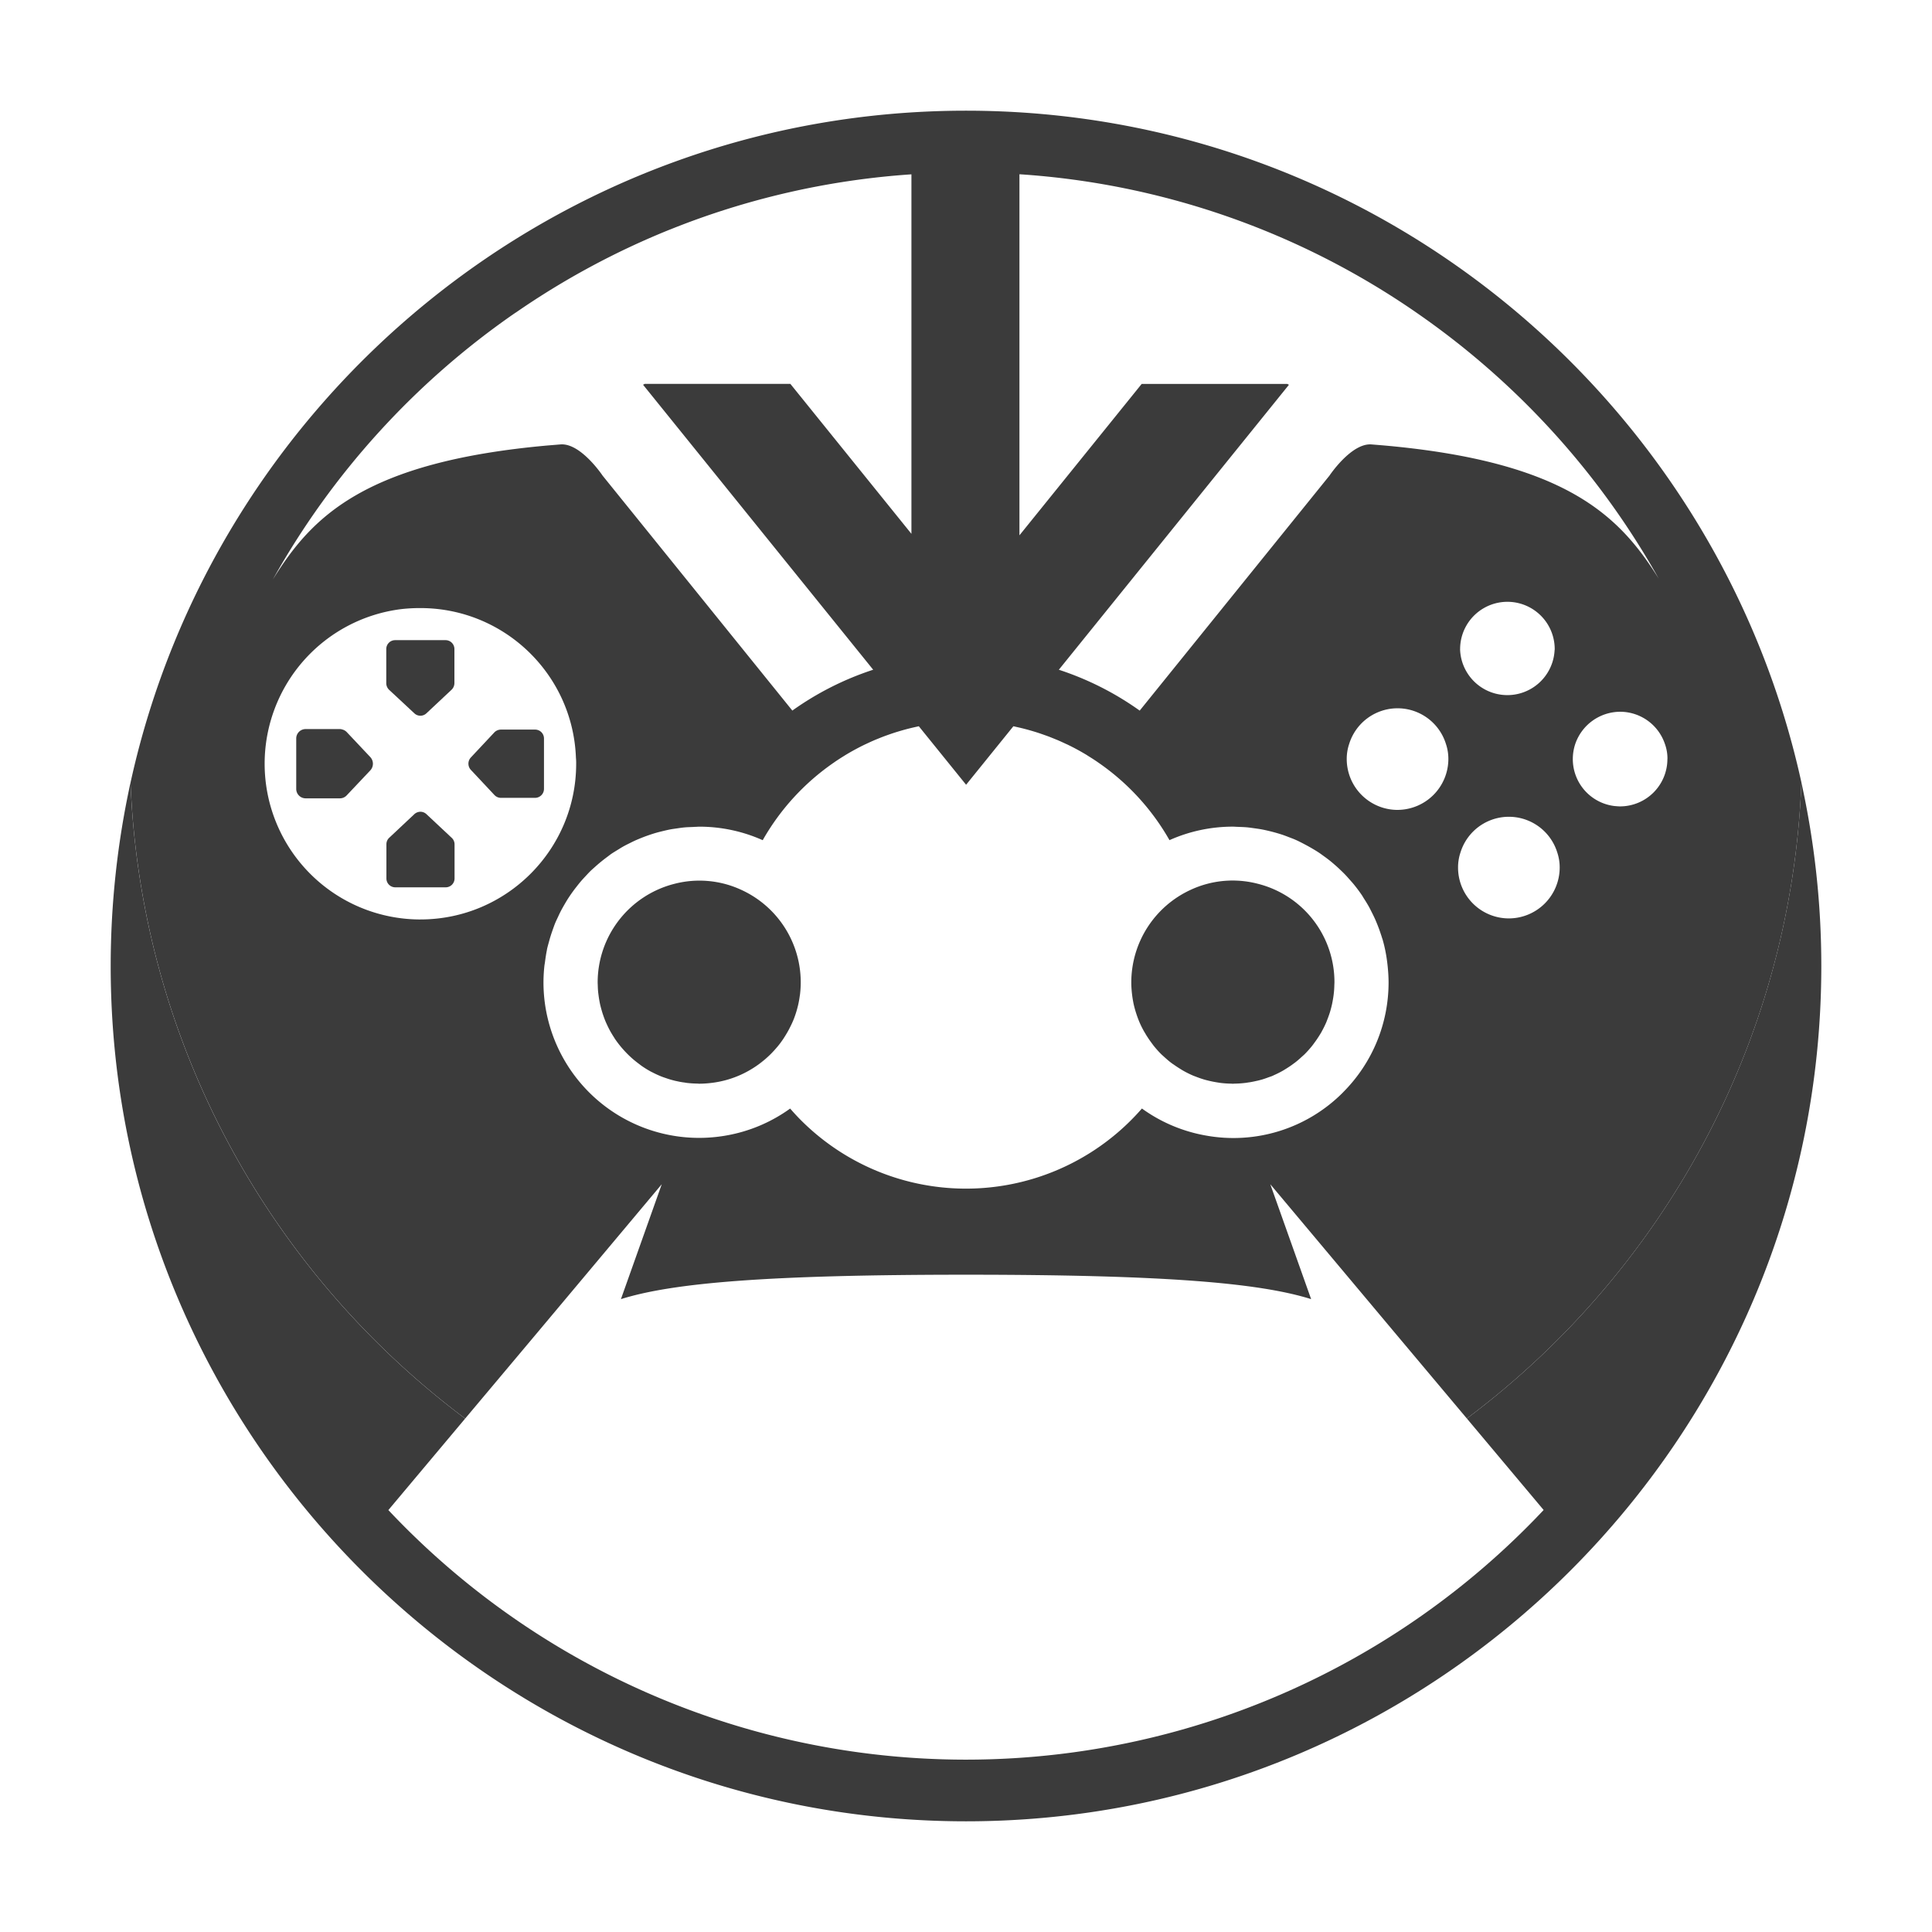<svg id="Layer_1" data-name="Layer 1" xmlns="http://www.w3.org/2000/svg" viewBox="0 0 1920 1920"><defs><style>.cls-1{fill:#3b3b3b;}</style></defs><path class="cls-1" d="M411.74,708.85a8.7,8.7,0,0,0,12.06,0l25-23.43a9.21,9.21,0,0,0,2.79-6.49V645a8.81,8.81,0,0,0-8.81-8.82h-50.1a8.81,8.81,0,0,0-8.81,8.82v34a9.2,9.2,0,0,0,2.78,6.49Z"/><path class="cls-1" d="M491.28,790a8.92,8.92,0,0,0,6.5,2.9h34a8.92,8.92,0,0,0,8.82-8.93v-50.1a8.81,8.81,0,0,0-8.82-8.81h-34a9.24,9.24,0,0,0-6.5,2.78l-23.42,25a9.07,9.07,0,0,0,0,12.18Z"/><path class="cls-1" d="M448.84,832.57l-25-23.42a8.74,8.74,0,0,0-6-2.44,9.16,9.16,0,0,0-6,2.32l-25.05,23.54a8.77,8.77,0,0,0-2.78,6.38V873a8.8,8.8,0,0,0,8.81,8.81h50.1a8.8,8.8,0,0,0,8.81-8.81V839A8.78,8.78,0,0,0,448.84,832.57Z"/><path class="cls-1" d="M303.78,793.38h34a9.17,9.17,0,0,0,6.72-2.9l23.66-25.05a9.71,9.71,0,0,0,0-12.87l-23.54-25a9.3,9.3,0,0,0-4.75-2.67,6.15,6.15,0,0,0-2.09-.35h-34a9.36,9.36,0,0,0-9.39,9.39V784A9.36,9.36,0,0,0,303.78,793.38Z"/><path class="cls-1" d="M462.27,1409.75l4.71-5.62,67.3-80.12,123.37-147.14-40.58,114.19c50.75-15.92,143.21-24.26,342.92-24.26s292.18,8.34,343,24.26l-40.59-114.19L1385.78,1324l67.29,80.12,4.67,5.56h0c194-145.25,322.29-373.45,332.49-631.93,0,0,0-.07,0-.11C1706.55,396.29,1366.11,110,960,110S213.37,396.35,129.72,777.76c-.44-11.13-.43-11.15,0,0,10.28,258.48,138.61,486.68,332.57,632m50.08-1099a.22.22,0,0,0,.14-.07,785.14,785.14,0,0,1,152.95-82.44h.07a784.34,784.34,0,0,1,240.24-55V530.51l-120.3-149H640.71c-.53.3-1.09.57-1.63.87L771.65,546.57h0l96.11,119a297.07,297.07,0,0,0-80.34,40.59L598.84,472.65s-21.66-32.53-41.78-31l-12.76,1.05C361.55,459.05,309.54,514,271.13,575.91A791.12,791.12,0,0,1,512.34,310.72Zm-94.57,603A154.81,154.81,0,0,1,263,759.06v-.47A154.86,154.86,0,0,1,399,605.3a166,166,0,0,1,18.79-1c83.49,0,151.55,66,154.57,148.77a52.77,52.77,0,0,1,.23,6C572.57,844.4,503.23,913.74,417.77,913.74Zm916.88,171.85A153.37,153.37,0,0,1,1198,1128.41l0,0a153.63,153.63,0,0,1-63.17-26.79,231.77,231.77,0,0,1-338.92,11.56c-3.7-3.7-7.22-7.56-10.67-11.51A153.6,153.6,0,0,1,722,1128.4l0,0A154.7,154.7,0,0,1,540.9,992a156.27,156.27,0,0,1-.8-15.84A158.1,158.1,0,0,1,541,960c.13-1.23.4-2.42.56-3.65.54-4.21,1.16-8.39,2-12.49,0-.09,0-.18,0-.27.61-2.82,1.41-5.57,2.17-8.33,1-3.7,2.16-7.32,3.43-10.9.82-2.29,1.58-4.6,2.5-6.84s2-4.37,3-6.54,1.92-4.16,3-6.18,2.33-4.25,3.55-6.34c1.12-1.93,2.27-3.84,3.47-5.72q2-3.08,4.09-6,1.92-2.68,4-5.29c1.5-1.93,3-3.84,4.59-5.7,1.42-1.65,2.91-3.23,4.39-4.83,1.68-1.79,3.32-3.61,5.08-5.33,1.53-1.49,3.16-2.88,4.75-4.31q5.64-5.07,11.75-9.58c1.39-1,2.73-2.13,4.15-3.11,2.12-1.45,4.35-2.75,6.54-4.1,1.76-1.08,3.49-2.2,5.3-3.21,2.23-1.26,4.53-2.38,6.83-3.52,1.88-.94,3.76-1.88,5.68-2.74,2.34-1,4.72-2,7.12-2.94,2-.77,4-1.5,6-2.19,2.44-.84,4.9-1.62,7.4-2.34,2.07-.59,4.17-1.1,6.27-1.61,2.54-.61,5.07-1.22,7.66-1.7,2.16-.4,4.36-.68,6.55-1,2.6-.37,5.19-.79,7.83-1,2.33-.22,4.71-.25,7.07-.36,1,0,1.9-.12,2.85-.15v0c1.47,0,2.91-.19,4.39-.19a154.25,154.25,0,0,1,63,13.43,233.69,233.69,0,0,1,71-77.32h0c.65-.45,1.29-.91,1.94-1.35,2.52-1.69,5.08-3.32,7.66-4.92.48-.29.95-.6,1.42-.89q9.38-5.68,19.31-10.5c.57-.28,1.16-.53,1.74-.8,2.67-1.27,5.35-2.5,8.08-3.66,1-.44,2.08-.85,3.13-1.28,2.3-.94,4.6-1.87,6.94-2.74,1.23-.46,2.48-.89,3.72-1.33,2.18-.77,4.37-1.52,6.57-2.22,1.36-.44,2.72-.85,4.09-1.26,2.14-.63,4.28-1.25,6.44-1.83,1.43-.38,2.86-.75,4.3-1.11q3.21-.78,6.44-1.49c.79-.17,1.56-.38,2.35-.54l0,0,47,58.15,47-58.15,0,0c.87.18,1.72.41,2.59.6,2,.44,4,.89,6,1.38,1.59.39,3.17.8,4.75,1.22,2,.54,4,1.11,5.93,1.69,1.53.46,3,.91,4.56,1.4,2,.65,4,1.34,6,2.05,1.41.49,2.82,1,4.22,1.5,2.15.8,4.28,1.66,6.4,2.53,1.21.49,2.43,1,3.62,1.47,2.55,1.09,5.06,2.25,7.56,3.43.74.34,1.49.66,2.22,1q9.93,4.8,19.3,10.49l1,.67q4.11,2.52,8.11,5.2l1.7,1.18a233.71,233.71,0,0,1,71.16,77.39,154.06,154.06,0,0,1,63-13.41c1.45,0,2.86.14,4.3.18h0c.41,0,.8,0,1.21.06,2.86.1,5.72.18,8.54.43,2.36.22,4.67.57,7,.89s4.82.66,7.2,1.09,4.64.94,6.94,1.48,4.6,1.12,6.87,1.76,4.46,1.28,6.66,2,4.58,1.64,6.84,2.51c2,.79,4.12,1.53,6.13,2.41,2.8,1.21,5.51,2.58,8.22,4s5.39,2.84,8,4.37c2.41,1.41,4.83,2.82,7.15,4.35,1.8,1.18,3.51,2.46,5.24,3.71,2,1.42,3.94,2.86,5.85,4.37,1.71,1.36,3.37,2.77,5,4.19,1.83,1.59,3.61,3.22,5.37,4.89,1.55,1.47,3.09,2.95,4.58,4.48,1.81,1.87,3.53,3.81,5.24,5.77,1.28,1.46,2.61,2.89,3.83,4.4,2.76,3.39,5.4,6.89,7.86,10.51.72,1,1.33,2.17,2,3.24,1.82,2.82,3.59,5.66,5.23,8.6.82,1.49,1.57,3,2.35,4.56,1.38,2.68,2.7,5.38,3.93,8.14.67,1.54,1.31,3.09,1.94,4.65,1.22,3,2.33,6.07,3.36,9.17.44,1.33.9,2.65,1.3,4,.28.94.64,1.84.91,2.78v.12c1,3.41,1.79,6.89,2.51,10.4l.06.35c.89,4.4,1.54,8.9,2.05,13.45.12,1.07.23,2.14.33,3.22.43,4.72.73,9.48.73,14.32A154.15,154.15,0,0,1,1334.65,1085.59Zm54.13-280.73a50.58,50.58,0,0,1-50.44-50.56,46.44,46.44,0,0,1,2.44-15.07,50.34,50.34,0,0,1,96.12,0,46.44,46.44,0,0,1,2.44,15.07A50.68,50.68,0,0,1,1388.78,804.86ZM1499.4,912.7A50.5,50.5,0,0,1,1449,862.14a46.44,46.44,0,0,1,2.44-15.07,50.34,50.34,0,0,1,96.12,0,46.44,46.44,0,0,1,2.44,15.07A50.6,50.6,0,0,1,1499.4,912.7Zm-48.35-267.63a47,47,0,0,1,94,0,3.45,3.45,0,0,1-.12,1.16,47,47,0,0,1-93.92-1.16Zm206,109.23A47.11,47.11,0,0,1,1610,801.38c-1.85,0-3.82-.23-5.56-.35a47,47,0,0,1-41.4-46.73,47.67,47.67,0,0,1,2.55-15.3A47.37,47.37,0,0,1,1610,707.34a47,47,0,0,1,44.53,31.89A42.86,42.86,0,0,1,1657.1,754.3ZM1375.75,442.72c-4.13-.35-8.41-.7-12.76-1.05-20.11-1.55-41.78,31-41.78,31L1132.62,706.19a297.1,297.1,0,0,0-80.36-40.61l23.79-29.46h0l204.88-253.72c-.54-.3-1.1-.57-1.64-.87H1134.6L1013.11,532V173.17a783.06,783.06,0,0,1,394.47,137.48.07.07,0,0,0,.07.07,791.58,791.58,0,0,1,240.79,264.34C1610,513.52,1557.66,459,1375.75,442.72Z"/><path class="cls-1" d="M1457.74,1409.69l76.31,90.93a788.25,788.25,0,0,1-1148.1.08l76.31-90.93c-194-145.33-322.29-373.53-332.57-632A854.64,854.64,0,0,0,110,960c0,468.65,381.28,850,850,850s850-381.35,850-850a849.55,849.55,0,0,0-19.77-182.26C1780,1036.24,1651.7,1264.44,1457.74,1409.69Z"/><path class="cls-1" d="M828.87,757.55h0c.65-.45,1.29-.91,1.94-1.35C830.16,756.64,829.52,757.1,828.87,757.55Z"/><path class="cls-1" d="M1007,721.63l0,0,2.63.55C1008.71,722,1007.86,721.81,1007,721.63Z"/><path class="cls-1" d="M913,721.63c-.79.16-1.56.37-2.35.54l2.38-.49Z"/><path class="cls-1" d="M1138.61,1028.05c.39.65.88,1.22,1.28,1.86-.4-.65-.8-1.3-1.19-2Z"/><path class="cls-1" d="M754.69,1057.29l0,.09a100.59,100.59,0,0,0,10.82-9.27,102.45,102.45,0,0,1-10.87,9.18Z"/><path class="cls-1" d="M779.92,1030.33c.49-.77,1-1.52,1.47-2.31l0,0C780.88,1028.76,780.42,1029.56,779.92,1030.33Z"/><path class="cls-1" d="M1162.53,1055.18c.92.72,1.83,1.45,2.77,2.14a.13.13,0,0,0,0,0C1164.4,1056.58,1163.45,1055.9,1162.53,1055.18Z"/><path class="cls-1" d="M788.9,1012.64c.3-.77.57-1.55.86-2.32q1.49-4.12,2.62-8.42c.23-.88.47-1.76.68-2.66.71-3,1.27-6.11,1.7-9.23.09-.67.23-1.33.31-2A101,101,0,0,0,737,884.47a0,0,0,0,1,0,0,98.94,98.94,0,0,0-66.55-6.19v0a101.14,101.14,0,0,0-76.5,98c0,1,.08,1.9.1,2.85.06,2,.13,3.94.3,5.88.12,1.39.31,2.77.49,4.16.21,1.64.46,3.28.75,4.9.24,1.35.48,2.7.78,4,.41,1.85.9,3.67,1.41,5.48.45,1.57.91,3.13,1.43,4.67.68,2,1.4,4,2.2,6,.49,1.18,1,2.33,1.54,3.49.71,1.54,1.44,3.07,2.21,4.58.58,1.11,1.15,2.21,1.77,3.3,1,1.71,2,3.38,3.06,5,.49.77.95,1.57,1.46,2.32h0a101.06,101.06,0,0,0,6.79,8.77c.66.77,1.36,1.5,2,2.25,1.82,2,3.71,3.94,5.69,5.79.87.82,1.76,1.63,2.66,2.42,2,1.75,4.09,3.4,6.23,5,.88.65,1.74,1.34,2.64,2a98.86,98.86,0,0,0,9.37,5.81c.42.23.88.41,1.31.64q4.26,2.22,8.74,4.06h0c1.21.49,2.46.91,3.7,1.36l.09,0c2.26.81,4.54,1.56,6.87,2.22l.1,0c1.38.39,2.77.75,4.18,1.07l.11,0c2.33.55,4.69,1,7.09,1.36l.26,0c1.32.2,2.62.45,3.95.6h.12c3.15.36,6.35.54,9.58.6.65,0,1.28.12,1.93.12,3.29,0,6.52-.21,9.73-.52l1.17-.13a99.59,99.59,0,0,0,18.94-3.89l.27-.09q4.54-1.42,8.88-3.25l.34-.14a100.83,100.83,0,0,0,16.56-9l.86-.58c1-.71,2.06-1.42,3.07-2.16l-.05-.09,0,0h0a102.45,102.45,0,0,0,10.87-9.18c.5-.49,1-1,1.46-1.49q2.41-2.46,4.64-5.09c.48-.56,1-1.1,1.44-1.68,1.67-2,3.23-4.14,4.73-6.31.73-1,1.4-2.13,2.09-3.21.5-.77,1-1.57,1.44-2.35l.76-1.25c.79-1.36,1.56-2.72,2.29-4.11.12-.24.22-.48.34-.71A100.23,100.23,0,0,0,788.9,1012.64Z"/><path class="cls-1" d="M1314.4,1023.47c1.32-2.48,2.55-5,3.66-7.59.27-.64.51-1.3.77-2,.8-2,1.53-4,2.21-6,.35-1,.69-2.11,1-3.18.61-2.08,1.15-4.2,1.63-6.33.34-1.53.63-3.07.9-4.62s.57-3.37.78-5.07c.17-1.42.33-2.84.44-4.27.13-1.64.2-3.3.25-5,0-1.08.12-2.15.12-3.24a100.74,100.74,0,0,0-76.6-98v0a98.9,98.9,0,0,0-66.46,6.21v0a101.34,101.34,0,0,0-58.83,91.78c0,.19,0,.37,0,.56,0,2.85.18,5.66.43,8.45q.12,1.31.27,2.61c.31,2.67.7,5.33,1.22,7.94.06.29.09.6.15.89.61,2.94,1.37,5.82,2.23,8.66.19.62.39,1.23.59,1.85.87,2.69,1.82,5.35,2.91,7.94l.15.4c1.2,2.82,2.54,5.57,4,8.25.21.39.43.77.65,1.16.56,1,1.22,2,1.82,3,.39.66.79,1.31,1.19,2,1.36,2.15,2.81,4.23,4.32,6.27.82,1.11,1.61,2.24,2.47,3.31a100,100,0,0,0,7.27,8.12c.79.8,1.67,1.51,2.5,2.28,2,1.83,4,3.61,6.08,5.29.92.72,1.87,1.4,2.8,2.09a.13.13,0,0,1,0,0c.3.22.63.4.92.61,2,1.41,4,2.74,6,4,1.26.78,2.5,1.58,3.79,2.3a99.44,99.44,0,0,0,9.42,4.68c1,.44,2.06.79,3.09,1.19,2.75,1.08,5.53,2.05,8.39,2.89,1.44.42,2.9.77,4.37,1.12,2.47.61,5,1.11,7.52,1.53,1.48.24,2.94.5,4.44.68a99.68,99.68,0,0,0,10.28.68c.56,0,1.09.11,1.65.11s1.09-.1,1.65-.11a100.06,100.06,0,0,0,10.29-.68h.16c1.38-.17,2.74-.41,4.1-.63l.26,0c2.49-.41,4.95-.9,7.37-1.49l.18,0c1.44-.35,2.89-.69,4.3-1.11l.1,0c2.67-.78,5.28-1.71,7.86-2.7l.12,0c1-.37,2-.67,2.91-1.07.49-.21,1-.48,1.44-.69,2.86-1.27,5.66-2.64,8.37-4.16,1.43-.79,2.79-1.67,4.17-2.52,1.91-1.19,3.78-2.43,5.61-3.75,1.33-1,2.65-1.92,3.94-2.94,2-1.61,3.94-3.31,5.83-5.07.89-.82,1.83-1.58,2.69-2.44a102.61,102.61,0,0,0,7.29-8.15c.81-1,1.54-2,2.31-3.08,1.62-2.17,3.15-4.38,4.59-6.67.9-1.43,1.8-2.85,2.63-4.32C1313.69,1024.74,1314.06,1024.11,1314.4,1023.47Z"/></svg>